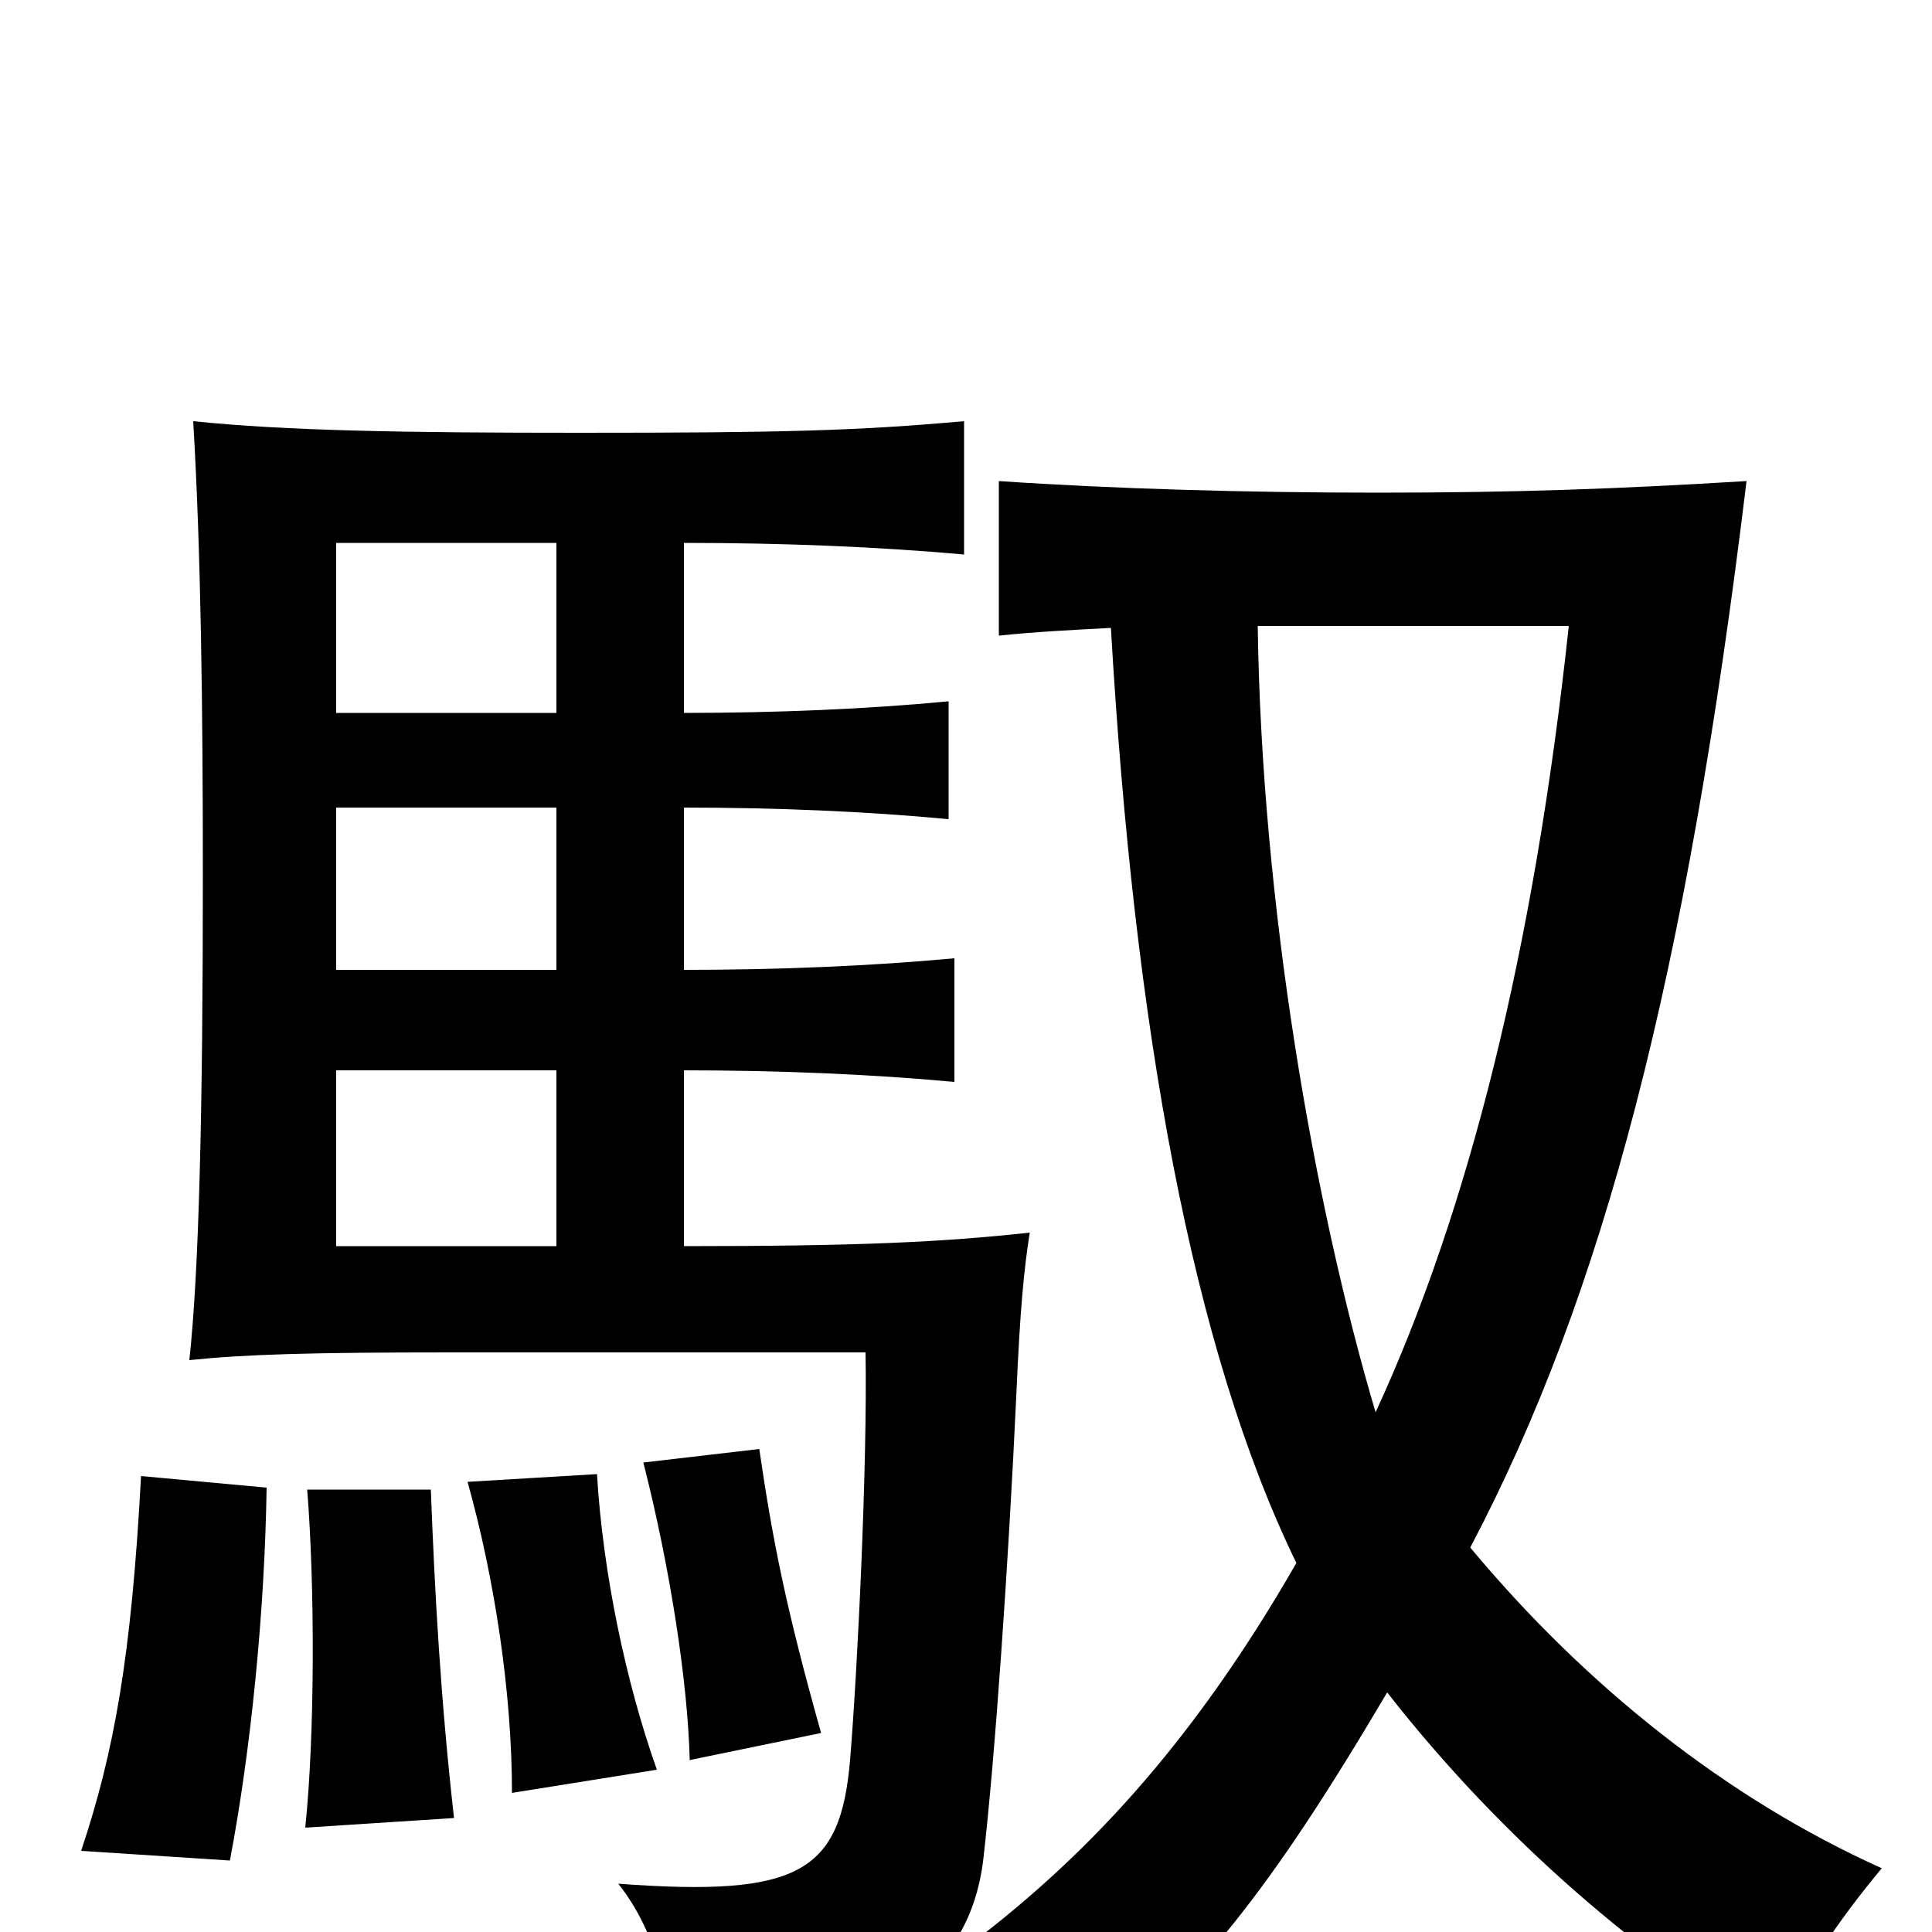 <svg xmlns="http://www.w3.org/2000/svg" viewBox="0 -1000 1000 1000">
	<path fill="#000000" d="M138 -230L73 -236C68 -142 59 -93 42 -42L119 -37C130 -95 137 -166 138 -230ZM235 -59C228 -121 225 -176 223 -229H159C163 -179 163 -102 158 -54ZM340 -84C324 -129 312 -186 309 -237L242 -233C256 -183 265 -124 265 -72ZM425 -103C407 -167 400 -202 393 -250L333 -243C347 -188 356 -129 357 -89ZM288 -355H174V-446H288ZM288 -582V-498H174V-582ZM174 -631V-719H288V-631ZM354 -631V-719C406 -719 454 -717 499 -713V-782C443 -777 405 -776 300 -776C210 -776 148 -777 100 -782C104 -715 105 -634 105 -547C105 -424 103 -342 98 -296C127 -299 160 -300 233 -300H448C449 -243 444 -138 440 -89C435 -31 414 -18 320 -25C340 0 350 38 346 73C458 54 502 21 509 -38C515 -90 522 -191 526 -277C528 -323 530 -343 533 -362C487 -357 444 -355 354 -355V-446C403 -446 451 -444 494 -440V-504C451 -500 403 -498 354 -498V-582C402 -582 449 -580 491 -576V-637C449 -633 402 -631 354 -631ZM651 -676H812C794 -508 760 -373 712 -269C680 -377 653 -532 651 -676ZM575 -675C587 -468 617 -302 671 -191C617 -97 561 -37 496 11C523 26 549 49 560 75C621 23 656 -19 718 -124C779 -46 851 14 918 54C934 20 950 -4 974 -33C894 -69 821 -127 761 -199C830 -330 873 -495 904 -751C838 -747 786 -745 713 -745C645 -745 576 -747 517 -751V-671C536 -673 556 -674 575 -675Z"/>
</svg>